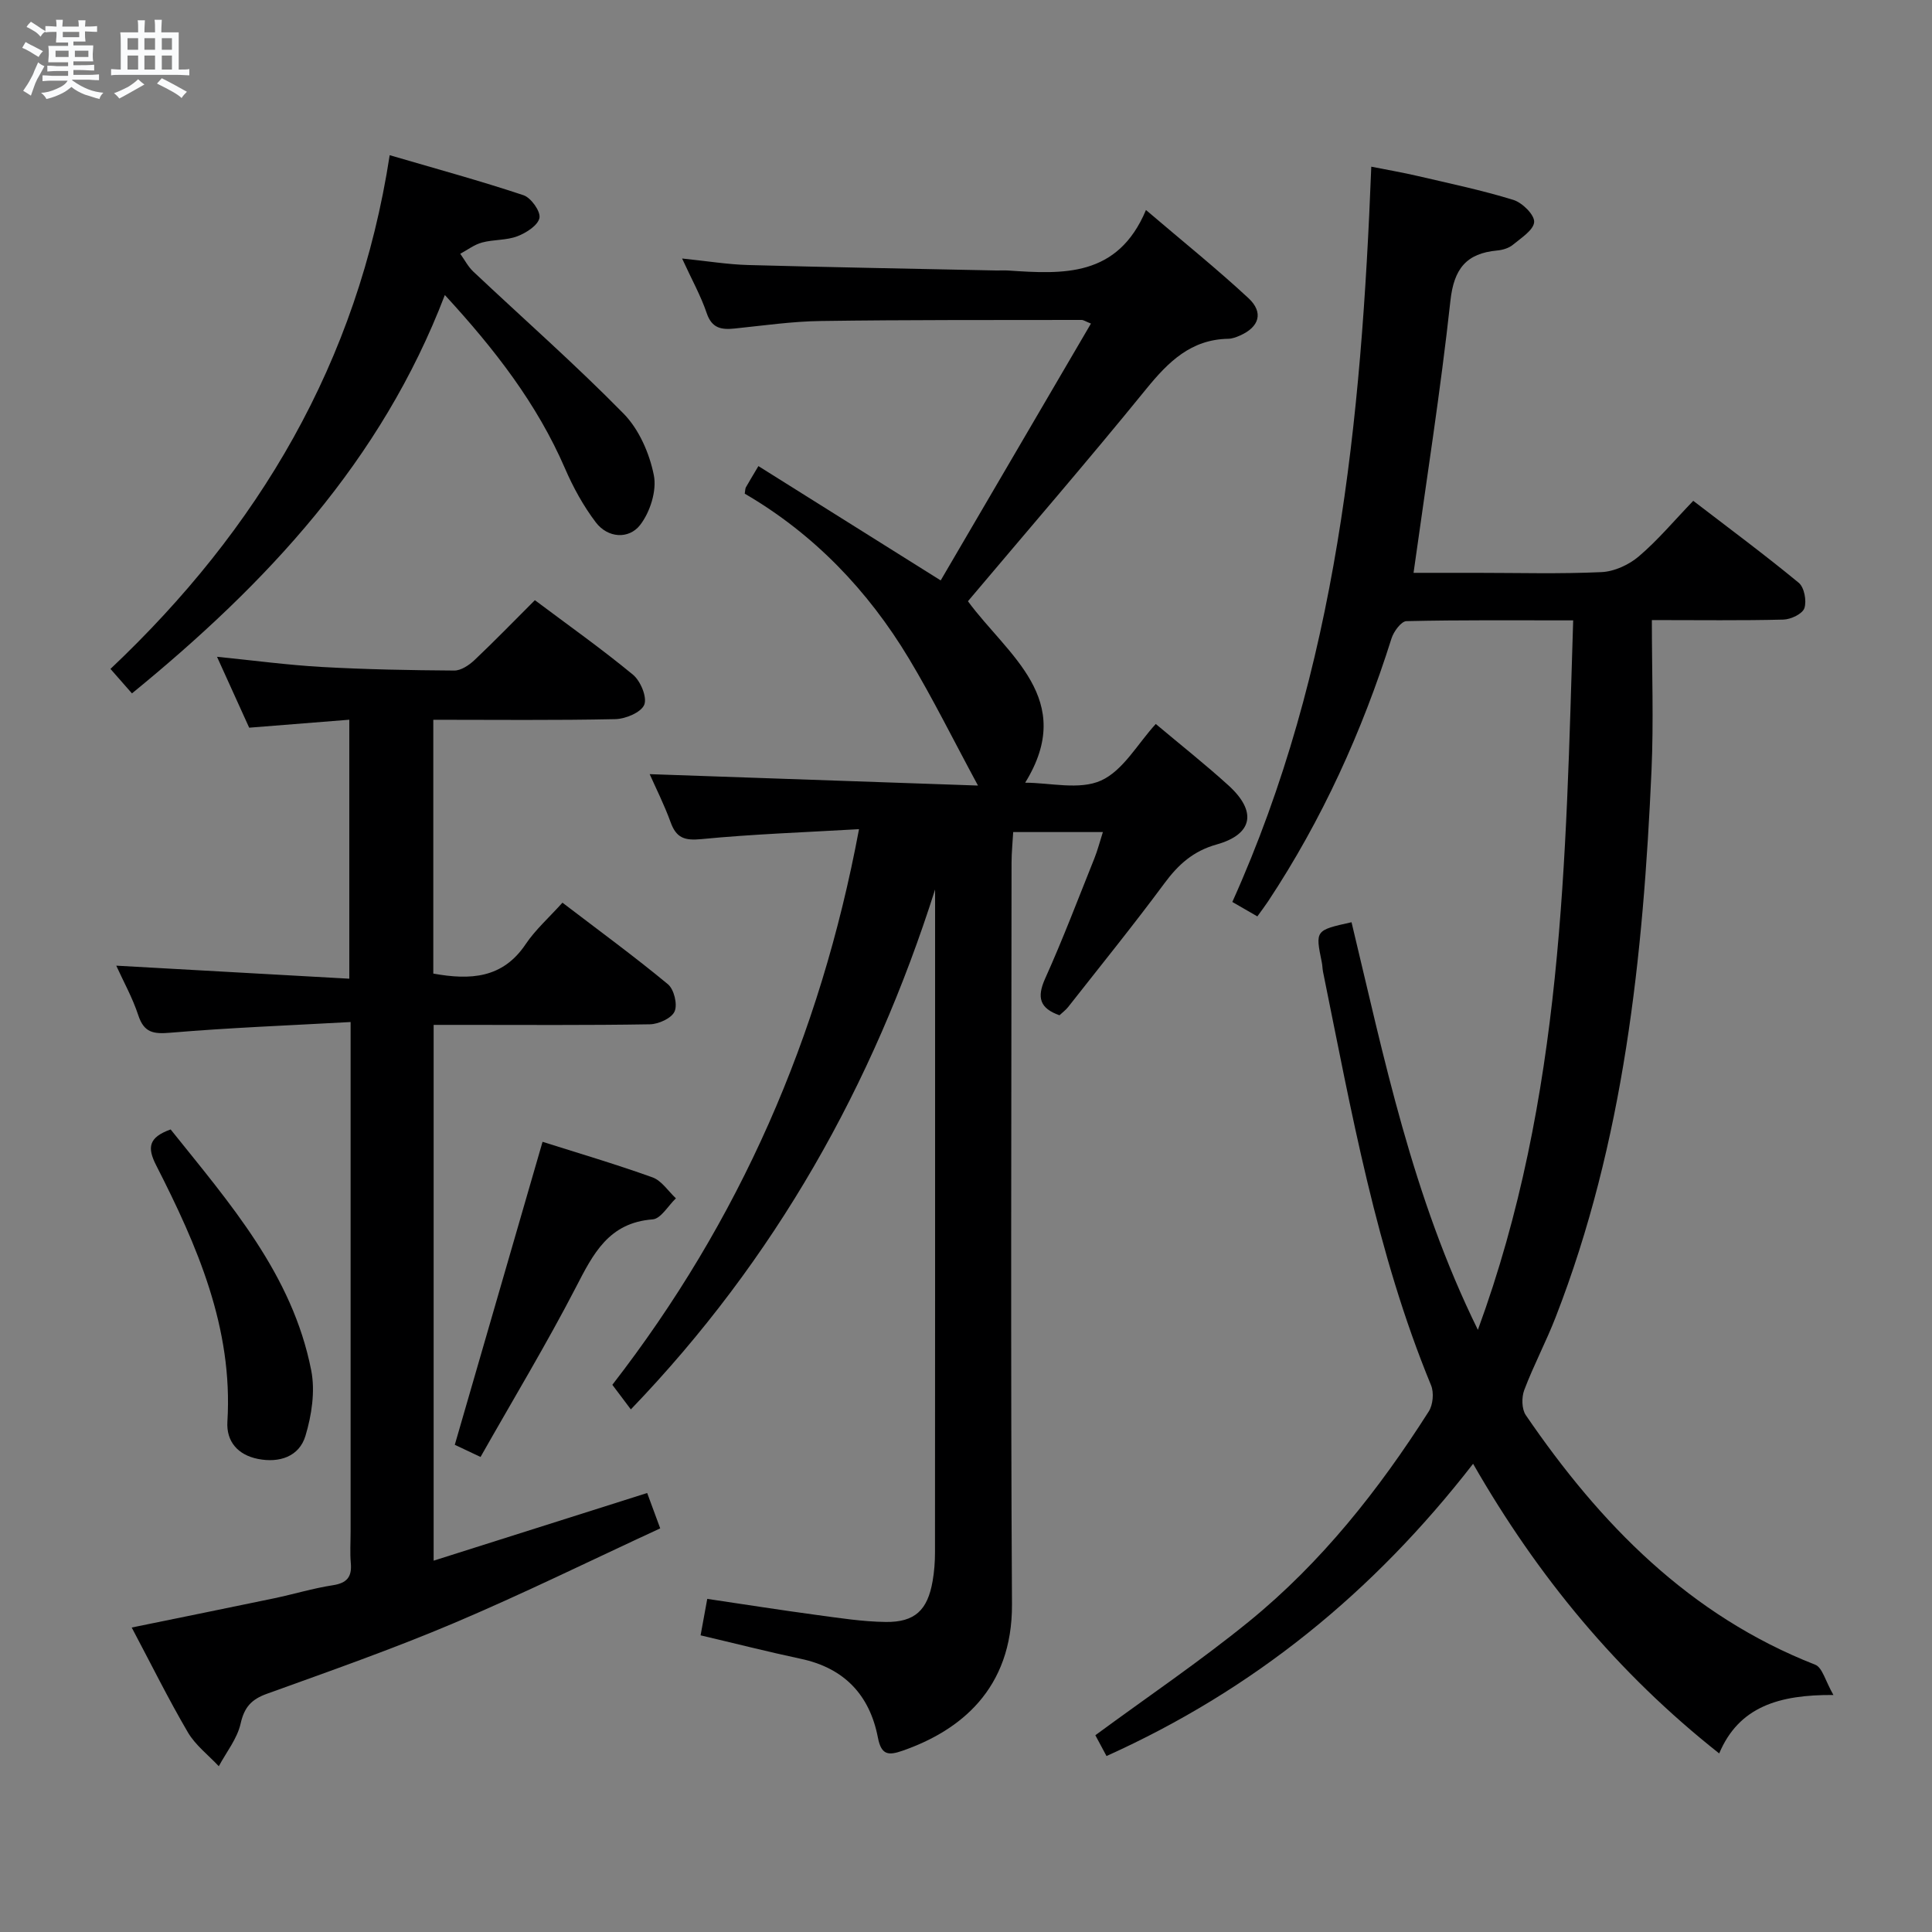 <svg enable-background="new 0 0 400 400" viewBox="0 0 400 400" xmlns="http://www.w3.org/2000/svg"><rect x="0" y="0" width="400" height="400" fill="#808080" stroke="none"/><path d="m6.8 9.5c.6.3 1.3.7 2.1 1.1-.4.4-.7.8-.9 1.2-.7-.4-1.3-.8-1.8-1.1s-1.1-.6-1.6-.8c.2-.4.5-.8.7-1.2.4.2.8.5 1.5.8zm.9 6.9c-.3.6-.5 1.1-.7 1.7s-.4 1.1-.6 1.7c-.6-.4-1.1-.7-1.6-1 .7-1 1.2-1.8 1.5-2.4.3-.5.6-1.1.8-1.7.3-.6.5-1.2.8-1.8.3.3.8.6 1.3.8-.7 1.3-1.2 2.2-1.5 2.7zm.1-11c.4.3 1 .7 1.7 1.1-.5.2-.8.6-1.1 1.1-.5-.6-1-1-1.4-1.2s-.9-.6-1.5-.8c.2-.4.5-.7.9-1.1.5.3.9.6 1.4.9zm10.5 13.1c1 .4 2 .6 3.1.7-.4.4-.7.8-.8 1.3-.9-.2-1.9-.6-3-.9-1-.4-2-.9-2.8-1.6-.5.4-1.1.9-1.9 1.3s-1.9.9-3.3 1.2c-.1-.3-.5-.8-1.1-1.3 1 0 2.1-.3 3.2-.8 1.2-.5 1.9-1 2.3-1.7h-3.2c-.4 0-1 0-2 .1v-1.2c1 0 1.7.1 2 .1h3.3v-1h-2.3c-.2 0-.9 0-2 .1v-1.2c1.2 0 1.9.1 2 .1h2.3v-.8h-4.1c0-.7.1-1.2.1-1.6 0-.5 0-1.1-.1-1.8h4.1v-.7h-2.5c0-.6.1-1.1.1-1.6v-.6h-.5c-.4 0-1 0-1.8.1v-1.3c1.2 0 1.9.1 2.1.1h.2c0-.3 0-.8-.1-1.4h1.4c0 .6-.1 1-.1 1.4h3.4c0-.4 0-.8-.1-1.3h1.5c0 .4-.1.9-.1 1.3.7 0 1.5 0 2.5-.1v1.2c-1 0-1.8-.1-2.5-.1v.6c0 .3 0 .8.1 1.5h-2.5v.8h4.1c0 .7-.1 1.3-.1 1.8s0 1 .1 1.5h-4.1v.8h1.4c.8 0 1.8 0 2.9-.1v1.2c-1 0-1.9-.1-2.8-.1h-1.5v1h3.2c.3 0 1 0 2.1-.1v1.2c-1.1 0-1.8-.1-2.1-.1h-3.4l-.1.1c1.4 1 2.4 1.5 3.4 1.9zm-4.1-6.7v-1.3h-2.7v1.3zm2.2-4.1v-1.1h-3.4v1.1zm1.9 4.1v-1.3h-2.8v1.3z" fill="#fafbfc"/><path d="m37 6.7v2.3 5.4c1 0 1.8 0 2.2-.1v1.3c-.6 0-1.5-.1-2.5-.1h-11.9c-.7 0-1.3 0-1.8.1v-1.3c.5 0 1.1.1 2 .1v-5.2c0-1 0-1.8-.1-2.5h3.7c0-1.3 0-2.1-.1-2.5h1.5c0 .4-.1 1.3-.1 2.5h2.2c0-1.2 0-2.1-.1-2.6h1.5c0 .4-.1 1.3-.1 2.6zm-12.3 13.7c-.3-.4-.7-.8-1.1-1.1 1.1-.4 2.1-.9 2.9-1.3.8-.5 1.5-1 2.1-1.6.4.4.9.8 1.3 1.1-2.5 1.4-4.2 2.4-5.2 2.9zm3.9-10.1v-2.4h-2.2v2.4zm0 4.1v-2.9h-2.2v2.9zm3.5-4.1v-2.4h-2.2v2.4zm0 4.1v-2.9h-2.2v2.9zm.4 2.9 1-1.1c.6.3 1.4.7 2.5 1.3s2 1.1 2.7 1.5c-.4.4-.8.8-1.1 1.3-.8-.8-2.5-1.7-5.1-3zm3.1-7v-2.4h-2.1v2.4zm0 4.1v-2.9h-2.1v2.9z" fill="#fafbfc"/><g fill="#000001"><path d="m145.05 338.58c.46-2.55.88-4.8 1.38-7.55 7.63 1.13 15.09 2.31 22.58 3.32 4.77.64 9.57 1.4 14.37 1.46 6.05.07 8.67-2.46 9.71-8.47.34-1.95.49-3.95.49-5.93.03-36.83.02-73.65.02-110.48 0-8.92 0-17.85 0-26.77-12.85 40.49-33.09 76.55-62.99 107.64-1.35-1.8-2.49-3.31-3.83-5.09 26.29-33.91 43.02-71.98 51.07-115.04-11.16.65-21.93 1.02-32.63 2.06-3.48.34-5.19-.23-6.37-3.48-1.34-3.69-3.12-7.21-4.34-9.97 22.4.78 44.9 1.56 67.97 2.36-5.12-9.47-9.36-18.07-14.28-26.26-8.52-14.18-19.74-25.86-34.01-34.17.12-.7.09-1.05.23-1.3.65-1.16 1.34-2.28 2.6-4.41 12.38 7.77 24.67 15.47 37.74 23.67 10.29-17.6 20.63-35.27 31.11-53.18-1.12-.44-1.54-.76-1.96-.75-17.99.03-35.99-.04-53.98.22-5.96.08-11.91.95-17.85 1.56-2.74.28-4.7-.05-5.76-3.18-1.2-3.55-3.06-6.88-5.1-11.32 5.23.54 9.43 1.23 13.64 1.35 17.13.47 34.27.77 51.41 1.13.83.02 1.67-.05 2.5.01 11.33.76 22.63 1.43 28.49-12.53 7.7 6.57 14.67 12.17 21.21 18.24 3.21 2.98 2.25 6-1.77 7.76-.75.33-1.58.64-2.38.66-7.74.13-12.42 4.76-17.01 10.4-12.07 14.85-24.59 29.33-36.91 43.94 8.18 11.15 22.56 20.23 11.85 37.57 5.12 0 11.21 1.57 15.69-.44 4.58-2.05 7.58-7.61 11.35-11.72 5.16 4.34 10.25 8.36 15.04 12.71 5.95 5.39 5.09 10.13-2.44 12.24-4.85 1.36-7.93 4.15-10.81 8.04-6.43 8.69-13.25 17.1-19.93 25.61-.5.64-1.19 1.13-1.8 1.71-4.08-1.44-4.73-3.67-2.96-7.61 3.68-8.17 6.86-16.58 10.2-24.9.66-1.65 1.1-3.39 1.75-5.42-6.38 0-12.16 0-18.57 0-.12 2.21-.34 4.28-.34 6.36-.02 51.16-.21 102.32.09 153.47.11 17.72-10.88 26.25-22.6 30.35-2.93 1.02-4.45 1-5.16-2.7-1.7-8.82-6.97-14.42-16-16.32-6.8-1.45-13.55-3.17-20.71-4.85z"/><path d="m342 128.38c0 10.84.38 20.97-.07 31.07-1.72 38.6-5.68 76.84-19.85 113.26-1.98 5.1-4.57 9.97-6.5 15.08-.57 1.51-.54 3.94.32 5.2 15.38 22.51 33.85 41.46 59.92 51.67 1.49.58 2.11 3.39 3.77 6.27-11.27-.08-19.57 2.42-23.65 12.1-21.02-16.61-37.56-36.6-50.95-59.97-20.68 26.65-45.42 46.78-75.9 60.51-.95-1.78-1.77-3.31-2.31-4.31 10.83-7.97 21.72-15.33 31.86-23.59 14.96-12.19 26.84-27.22 37.17-43.45.88-1.38 1.1-3.89.48-5.4-11.35-27.53-16.48-56.67-22.37-85.62-.13-.65-.12-1.33-.26-1.98-1.35-6.62-1.36-6.61 6.16-8.28 6.77 28.14 12.52 56.66 26.16 84.39 17.69-48.23 18.18-97.26 19.73-146.89-11.98 0-23.26-.1-34.52.16-1.08.03-2.64 2.14-3.09 3.57-6.09 19.29-14.37 37.54-25.55 54.44-.64.96-1.34 1.88-2.23 3.12-1.78-1.03-3.46-2-5.18-2.99 21.72-48.26 26.71-99.51 28.77-152.23 3.38.67 6.55 1.21 9.66 1.94 6.61 1.54 13.28 2.94 19.76 4.94 1.84.57 4.37 3.06 4.3 4.56-.08 1.65-2.68 3.31-4.39 4.72-.84.7-2.13 1.09-3.25 1.19-6.41.59-8.98 3.78-9.7 10.44-2.03 18.6-4.96 37.1-7.63 56.3h12.93c8.66 0 17.34.25 25.99-.15 2.65-.12 5.66-1.51 7.71-3.25 3.91-3.32 7.25-7.32 11.28-11.51 7.53 5.78 14.83 11.19 21.84 16.97 1.15.95 1.67 3.75 1.17 5.25-.39 1.18-2.8 2.33-4.34 2.37-8.62.22-17.28.1-27.24.1z"/><path d="m27.27 336.96c10.4-2.13 19.95-4.06 29.49-6.05 4.06-.85 8.04-2.07 12.13-2.7 2.95-.45 4-1.73 3.74-4.6-.19-2.15-.04-4.33-.04-6.49 0-32.82 0-65.64 0-98.46 0-1.96 0-3.91 0-7.06-12.86.71-25.09 1.18-37.27 2.21-3.52.3-5.49.04-6.69-3.61-1.18-3.6-3.06-6.97-4.56-10.27 16.04.9 31.98 1.79 48.25 2.7 0-18.4 0-35.66 0-53.62-6.96.55-13.65 1.09-20.73 1.65-2.12-4.66-4.29-9.46-6.66-14.68 7.57.76 14.62 1.71 21.7 2.11 9.13.51 18.28.68 27.42.74 1.4.01 3.06-1.11 4.18-2.16 4.21-3.98 8.24-8.15 12.51-12.41 6.85 5.14 13.78 10.04 20.31 15.43 1.56 1.29 2.96 4.64 2.34 6.21-.63 1.58-3.85 2.94-5.97 2.99-12.46.27-24.93.13-37.71.13v52.55c7.66 1.38 14.35 1.02 19.11-6.07 2.02-3.01 4.82-5.49 7.63-8.61 7.74 5.91 14.96 11.19 21.84 16.89 1.26 1.05 2.02 4.17 1.38 5.62-.61 1.41-3.31 2.64-5.12 2.67-12.99.22-25.99.12-38.98.12-1.81 0-3.62 0-5.79 0v110.93c14.86-4.71 29.31-9.29 44.21-14.01.74 2.01 1.52 4.1 2.7 7.32-14.43 6.67-28.42 13.56-42.75 19.63-12.68 5.37-25.72 9.94-38.68 14.62-3.19 1.15-4.67 2.75-5.44 6.16-.7 3.13-2.95 5.91-4.52 8.84-2.17-2.32-4.84-4.35-6.41-7.03-4.01-6.85-7.54-13.99-11.62-21.69z"/><path d="m27.32 143.56c-1.46-1.66-2.54-2.89-4.45-5.07 30.58-28.88 51.21-63.4 57.81-106.36 9.77 2.86 18.83 5.33 27.71 8.29 1.55.52 3.56 3.34 3.3 4.69-.3 1.54-2.73 3.1-4.56 3.8-2.27.87-4.94.66-7.33 1.3-1.6.43-3.01 1.53-4.51 2.33.89 1.24 1.61 2.66 2.7 3.69 10.39 9.79 21.13 19.23 31.12 29.41 3.19 3.25 5.36 8.22 6.26 12.75.64 3.2-.78 7.67-2.86 10.33-2.32 2.95-6.66 2.72-9.16-.58-2.57-3.39-4.69-7.25-6.38-11.17-5.78-13.34-14.46-24.58-24.87-35.89-13.16 34.42-36.95 59.75-64.78 82.48z"/><path d="m99.49 301.65c-2.65-1.26-4.26-2.02-5.33-2.52 6.11-21.09 12.12-41.84 18.17-62.73 7.03 2.23 14.98 4.57 22.76 7.36 1.89.68 3.25 2.85 4.85 4.34-1.6 1.52-3.11 4.23-4.82 4.36-9.09.69-12.3 7.11-15.89 14.07-6.08 11.75-12.94 23.11-19.74 35.12z"/><path d="m35.33 233.84c12.22 15.28 25.22 30.01 29.11 49.91.84 4.3.09 9.26-1.2 13.53-1.29 4.28-5.37 5.65-9.81 4.78-4.18-.82-6.6-3.61-6.35-7.72 1.19-19.42-6.25-36.42-14.75-53.08-1.86-3.65-1.62-5.77 3-7.42z"/></g></svg>